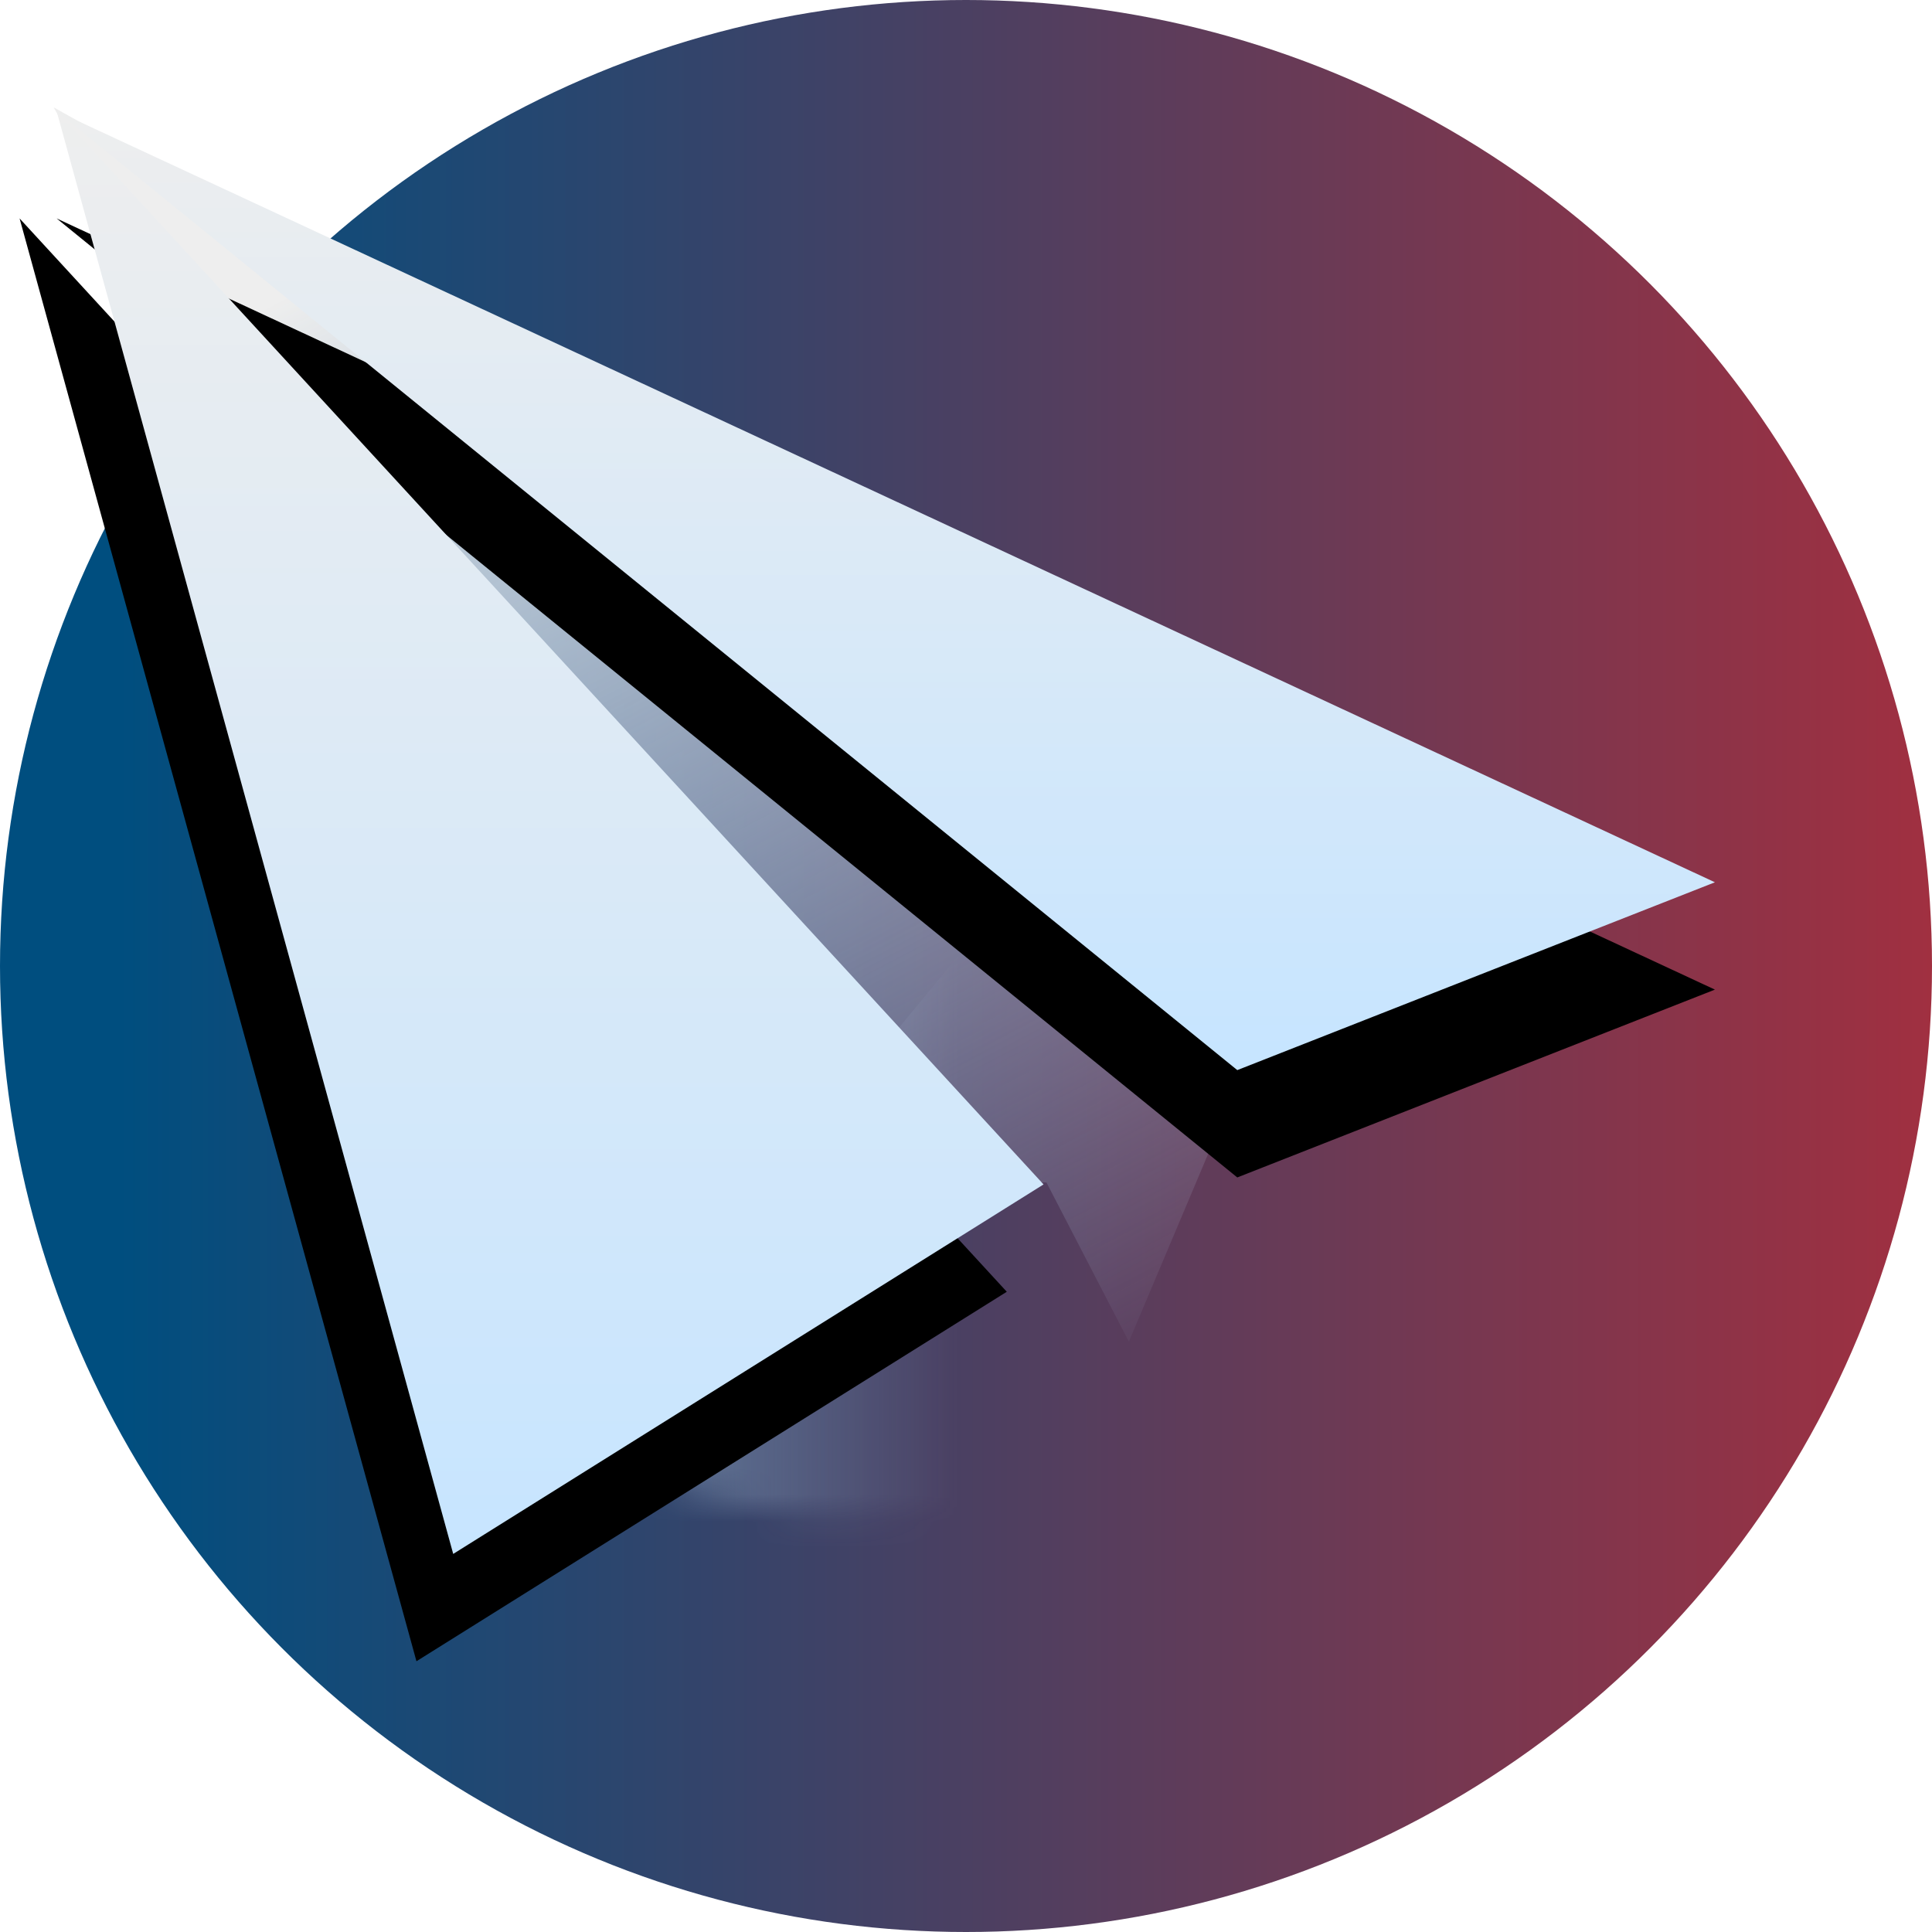 <svg id="Layer_1" data-name="Layer 1" xmlns="http://www.w3.org/2000/svg" xmlns:xlink="http://www.w3.org/1999/xlink" viewBox="0 0 72 72"><defs><style>.cls-1{fill:#fff;}.cls-2{fill:url(#linear-gradient);}.cls-3{mask:url(#mask);}.cls-4{fill:url(#linear-gradient-2);}.cls-5{fill:url(#linear-gradient-3);}.cls-6{filter:url(#f);}.cls-7{fill:url(#linear-gradient-4);}.cls-8{filter:url(#i);}.cls-9{fill:url(#linear-gradient-5);}</style><linearGradient id="linear-gradient" x1="-409.17" y1="313.13" x2="-408.13" y2="313.13" gradientTransform="matrix(72, 0, 0, -72, 29465, 22581)" gradientUnits="userSpaceOnUse"><stop offset="0" stop-color="#004e7f"/><stop offset="1" stop-color="#b32c39"/></linearGradient><mask id="mask" x="10.51" y="10.19" width="54.49" height="52.88" maskUnits="userSpaceOnUse"><g transform="translate(-28)"><g id="d"><circle id="a" class="cls-1" cx="59.89" cy="35.12" r="21.37"/></g></g></mask><linearGradient id="linear-gradient-2" x1="-409.91" y1="313.79" x2="-409.44" y2="313.79" gradientTransform="matrix(78.29, 0, 0, -89.07, 32118.9, 27986.53)" gradientUnits="userSpaceOnUse"><stop offset="0" stop-color="#eee"/><stop offset="1" stop-color="#c7e5ff" stop-opacity="0"/></linearGradient><linearGradient id="linear-gradient-3" x1="-423.78" y1="311.64" x2="-424.28" y2="310.64" gradientTransform="translate(-18601 14343) rotate(180) scale(44 46)" xlink:href="#linear-gradient-2"/><filter id="f" x="-50.7" y="-28" width="145.3" height="178.3" name="f"><feOffset result="shadowOffsetOuter1" dy="4" in="SourceAlpha"/><feGaussianBlur result="shadowBlurOuter1" stdDeviation="4" in="shadowOffsetOuter1"/></filter><linearGradient id="linear-gradient-4" x1="-421.22" y1="310.2" x2="-421.22" y2="309.2" gradientTransform="translate(-25948.98 11090.08) rotate(180) scale(61.75 35.74)" gradientUnits="userSpaceOnUse"><stop offset="0" stop-color="#eee"/><stop offset="1" stop-color="#c7e5ff"/></linearGradient><filter id="i" x="-66.1" y="-18.6" width="176.1" height="152.1" name="i"><feOffset result="shadowOffsetOuter1" dy="4" in="SourceAlpha"/><feGaussianBlur result="shadowBlurOuter1" stdDeviation="4" in="shadowOffsetOuter1"/></filter><linearGradient id="linear-gradient-5" x1="-425.78" y1="312.48" x2="-425.78" y2="311.48" gradientTransform="translate(-15613.47 16790.38) rotate(180) scale(36.78 53.72)" xlink:href="#linear-gradient-4"/></defs><title>feature-icon-04</title><circle id="a-2" data-name="a" class="cls-2" cx="36" cy="36" r="36"/><g class="cls-3"><path class="cls-4" d="M46.51,56.5,84.66,10.19,93,40.55q-9.34,14-12.68,16c-3.33,2-16.87,7.87-19.84,6.31Q57.51,61.25,46.51,56.5Z" transform="translate(-28)"/></g><path class="cls-5" d="M67,44.07,70.07,50,74,40.69l-2.14-5.94L57.15,21.81,35.54,7.11,30,4l8,14.47L46.23,38,58.76,43.7Z" transform="translate(-28)"/><g class="cls-6"><path id="g" d="M30.11,4.14l44,35.74,17.8-7Z" transform="translate(-28)"/></g><path id="g-2" data-name="g" class="cls-7" d="M30.11,4.14l44,35.74,17.8-7Z" transform="translate(-28)"/><g class="cls-8"><path id="j" d="M28.73,4.14l36.79,40-22,13.77Z" transform="translate(-28)"/></g><path id="j-2" data-name="j" class="cls-9" d="M30.11,4.14l36.78,40-22,13.77Z" transform="translate(-28)"/></svg>